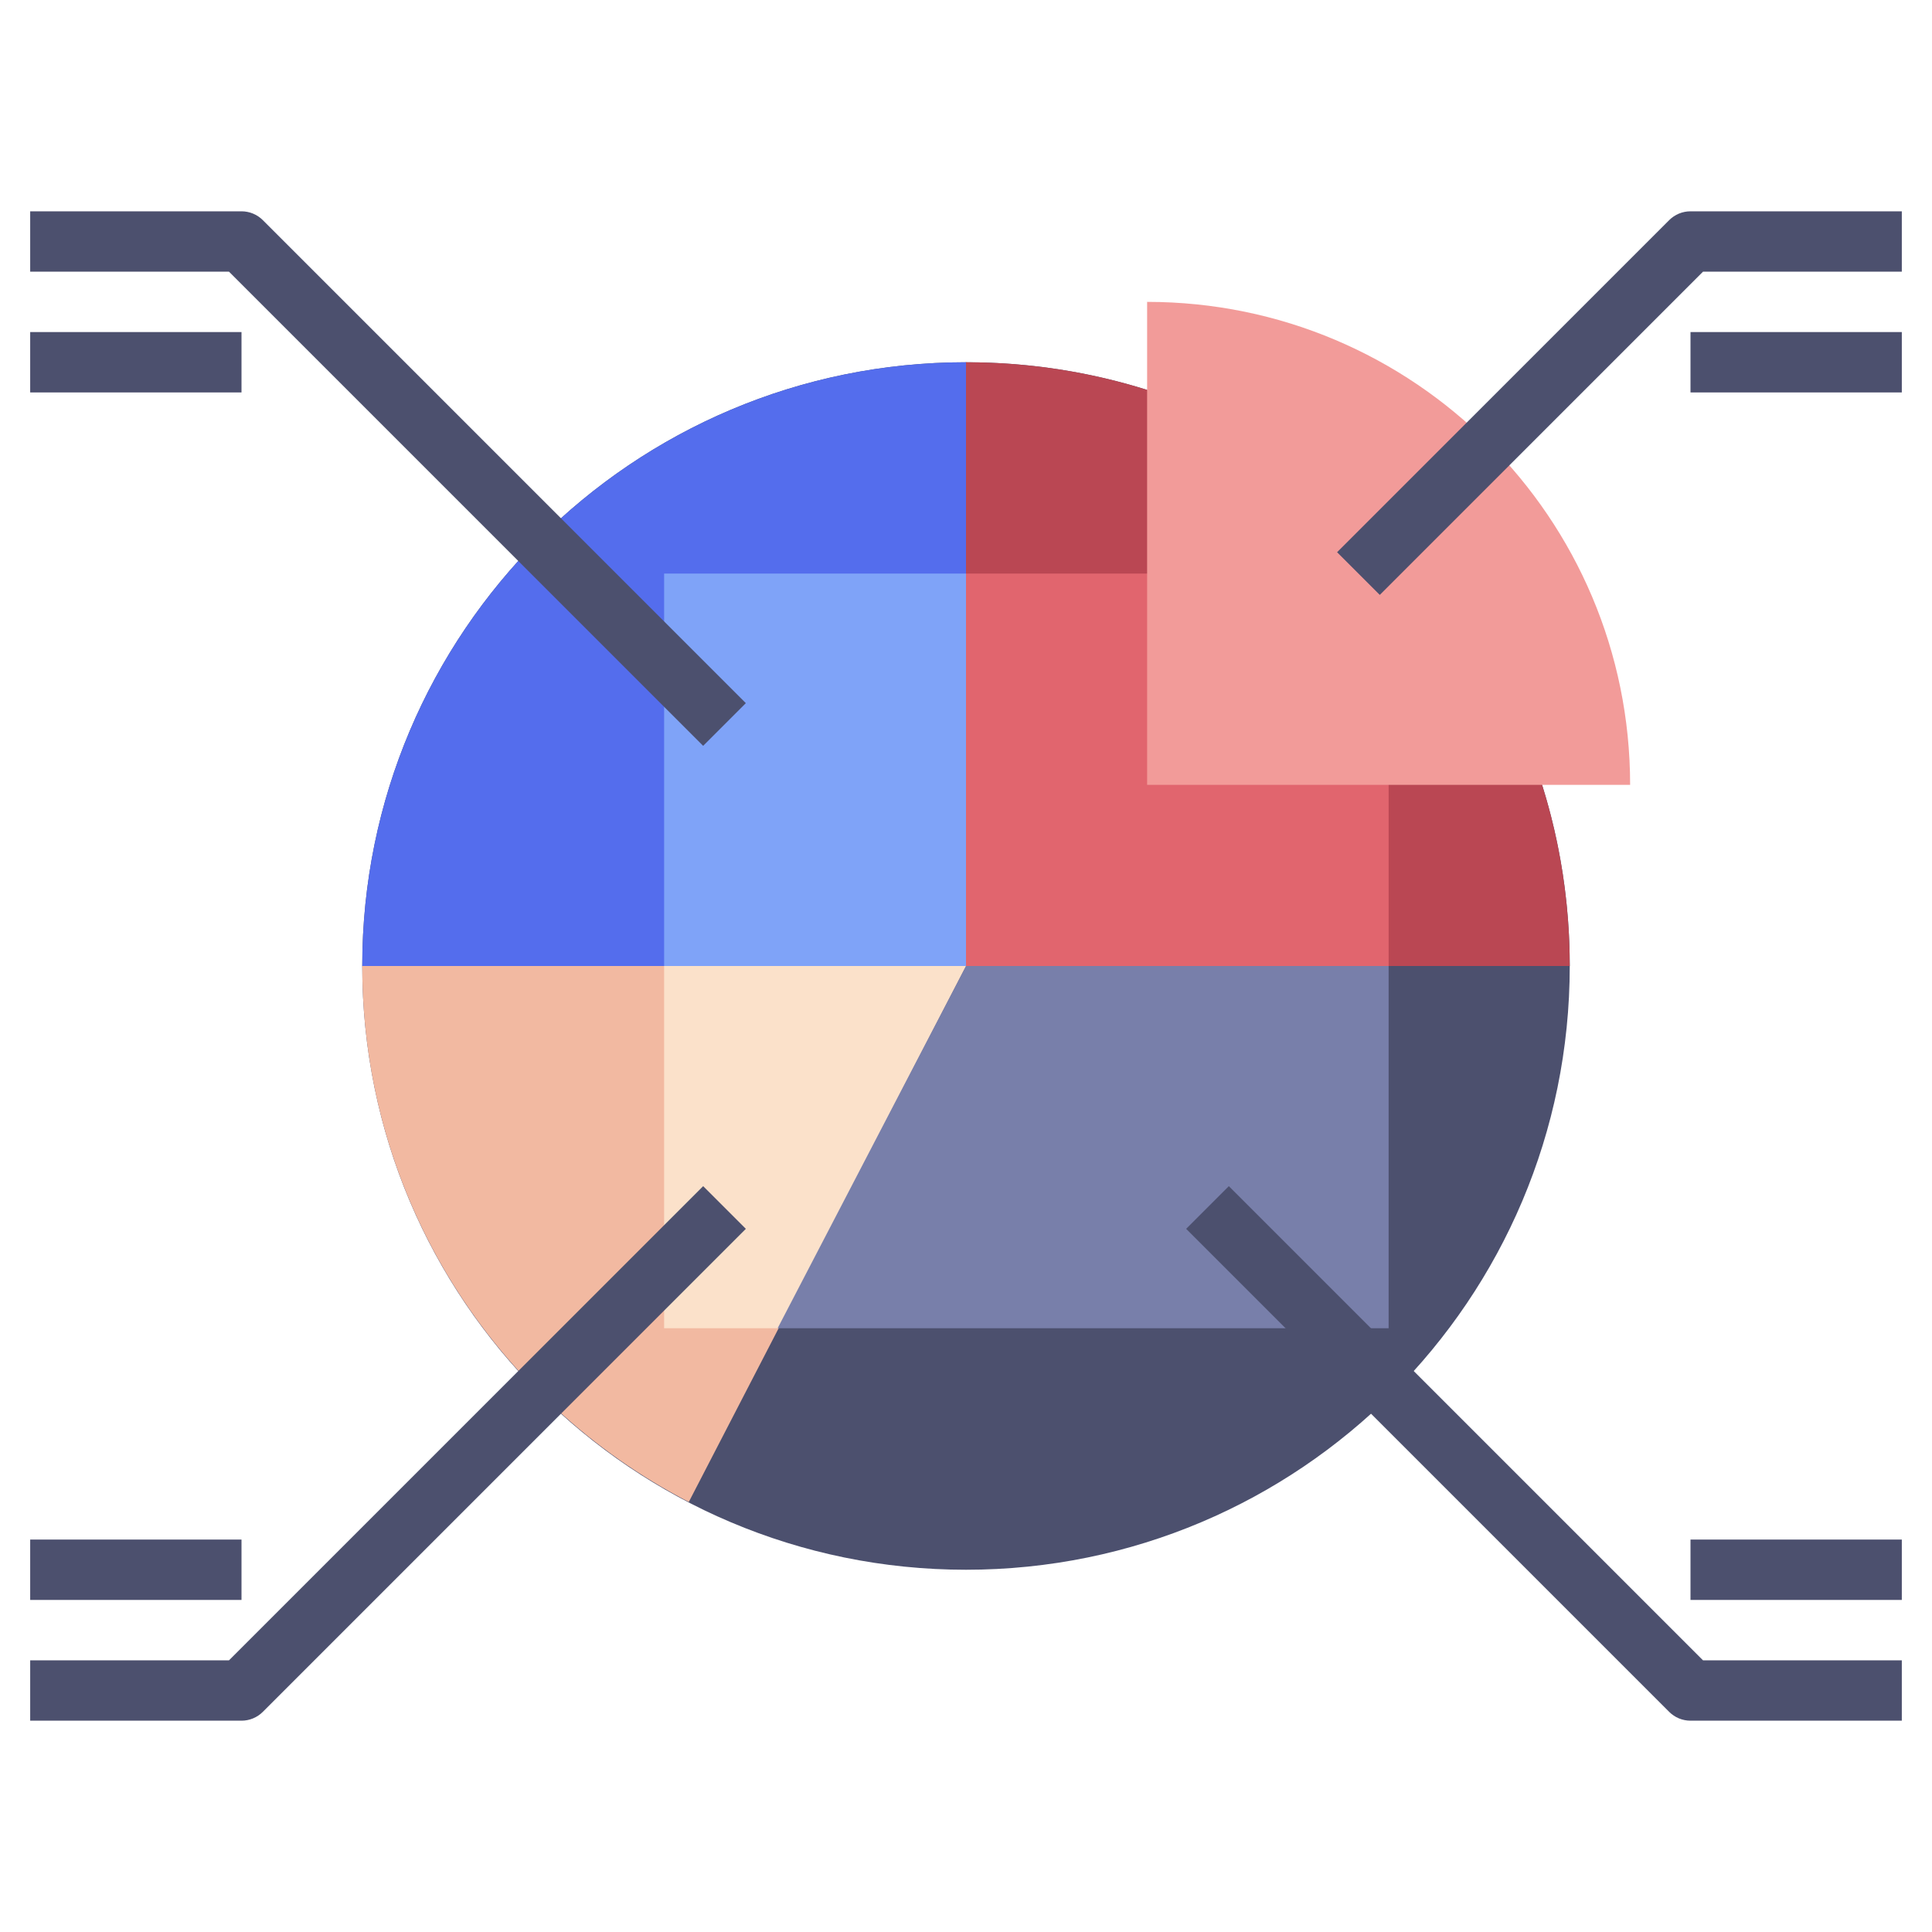 <svg id="Layer_3" enable-background="new 0 0 64 64" height="512" viewBox="0 0 64 64" width="512" xmlns="http://www.w3.org/2000/svg"><g><path d="m38 12.916c-1.894-.595-3.91-.916-6-.916-11.046 0-20 8.954-20 20s8.954 20 20 20 20-8.954 20-20c0-2.09-.321-4.106-.916-6" fill="#4c506e"/><path d="m22.817 49.755 9.183-17.755h-20c0 7.732 4.395 14.426 10.817 17.755z" fill="#f2b9a1"/><path d="m32 12v20h20c0-11.046-8.954-20-20-20z" fill="#ba4753"/><path d="m32 12v20h-20c0-11.046 8.954-20 20-20z" fill="#546ded"/><path d="m22 44h3.793l6.207-12h-10z" fill="#fbe1ca"/><path d="m22 19h10v13h-10z" fill="#7fa3f8"/><path d="m32 19h14v13h-14z" fill="#e1656e"/><path d="m46 44v-12h-14l-6.24 12z" fill="#787faa"/><path d="m38 26h16c0-8.837-7.163-16-16-16z" fill="#f29b99"/><g><path d="m45.707 19.707-1.414-1.414 11-11c.187-.188.442-.293.707-.293h7v2h-6.586z" fill="#4c506e"/></g><g><path d="m56 11h7v2h-7z" fill="#4c506e"/></g><g><path d="m63 57h-7c-.265 0-.52-.105-.707-.293l-16-16 1.414-1.414 15.707 15.707h6.586z" fill="#4c506e"/></g><g><path d="m56 51h7v2h-7z" fill="#4c506e"/></g><g><path d="m23.293 24.707-15.707-15.707h-6.586v-2h7c.265 0 .52.105.707.293l16 16z" fill="#4c506e"/></g><g><path d="m1 11h7v2h-7z" fill="#4c506e"/></g><g><path d="m8 57h-7v-2h6.586l15.707-15.707 1.414 1.414-16 16c-.187.188-.442.293-.707.293z" fill="#4c506e"/></g><g><path d="m1 51h7v2h-7z" fill="#4c506e"/></g></g></svg>
